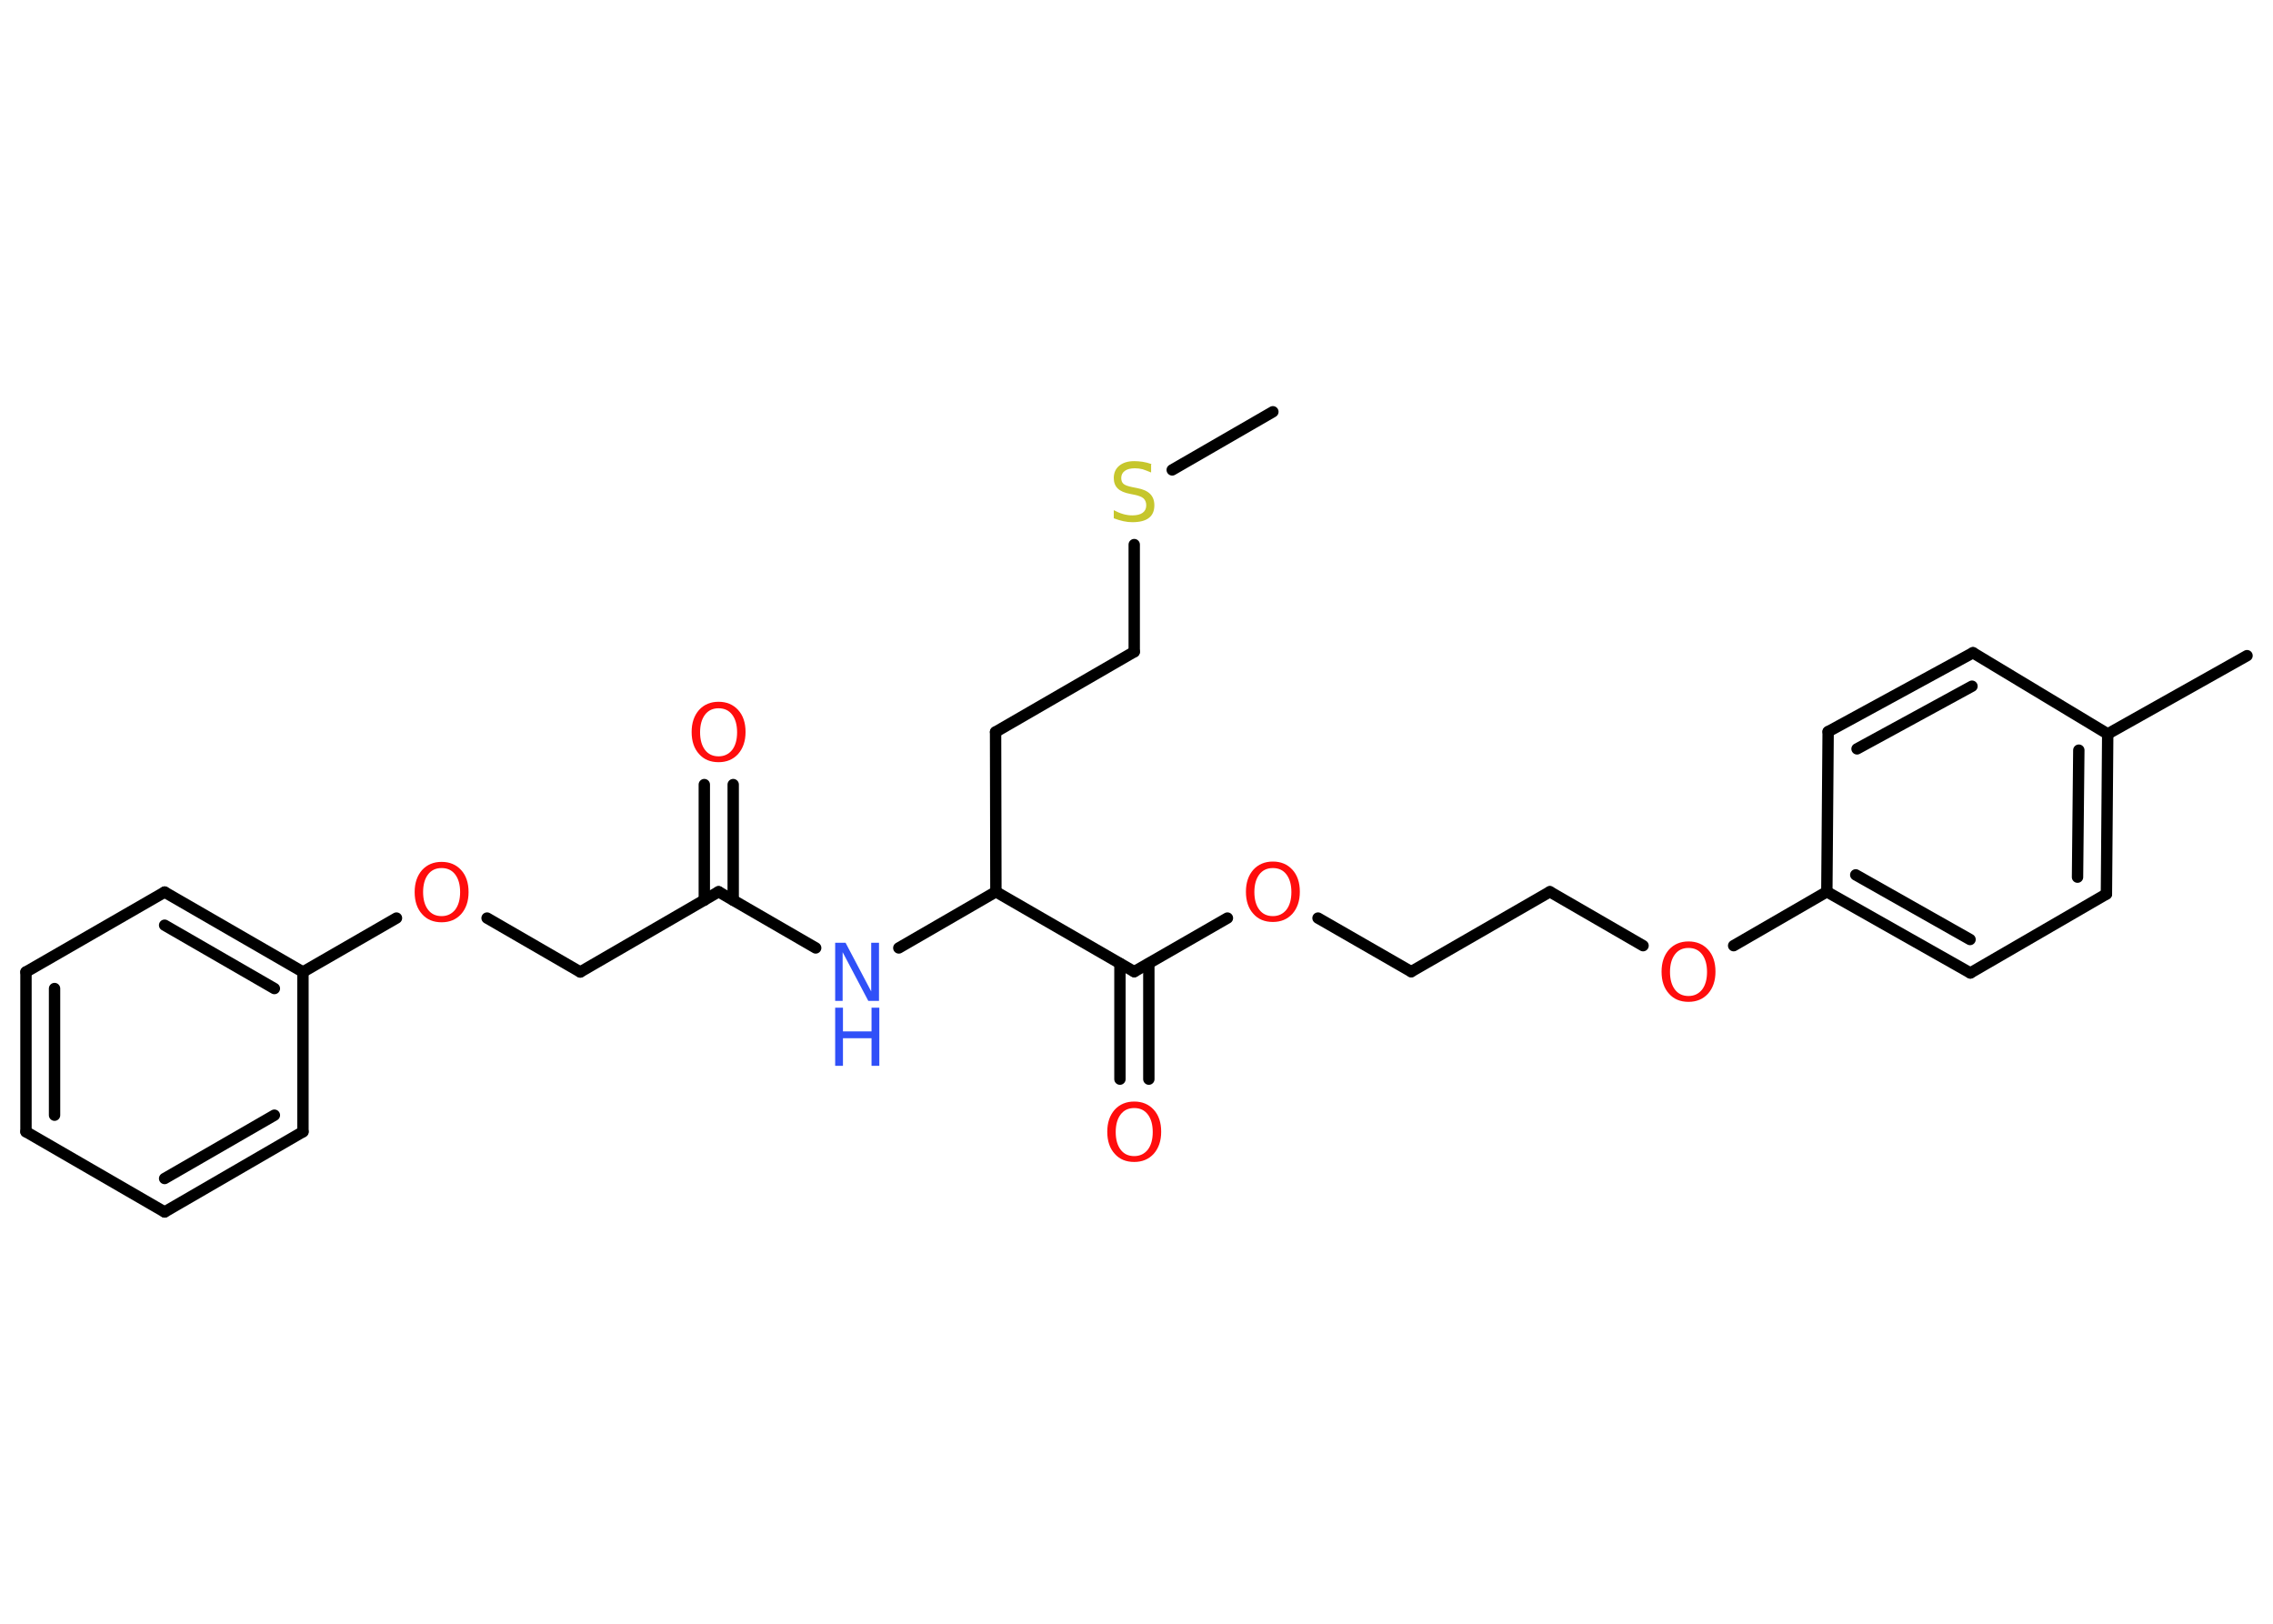 <?xml version='1.0' encoding='UTF-8'?>
<!DOCTYPE svg PUBLIC "-//W3C//DTD SVG 1.1//EN" "http://www.w3.org/Graphics/SVG/1.1/DTD/svg11.dtd">
<svg version='1.2' xmlns='http://www.w3.org/2000/svg' xmlns:xlink='http://www.w3.org/1999/xlink' width='70.0mm' height='50.0mm' viewBox='0 0 70.0 50.0'>
  <desc>Generated by the Chemistry Development Kit (http://github.com/cdk)</desc>
  <g stroke-linecap='round' stroke-linejoin='round' stroke='#000000' stroke-width='.35' fill='#FF0D0D'>
    <rect x='.0' y='.0' width='70.0' height='50.0' fill='#FFFFFF' stroke='none'/>
    <g id='mol1' class='mol'>
      <line id='mol1bnd1' class='bond' x1='39.2' y1='12.68' x2='36.1' y2='14.47'/>
      <line id='mol1bnd2' class='bond' x1='34.93' y1='16.77' x2='34.93' y2='20.07'/>
      <line id='mol1bnd3' class='bond' x1='34.93' y1='20.07' x2='30.66' y2='22.54'/>
      <line id='mol1bnd4' class='bond' x1='30.66' y1='22.54' x2='30.67' y2='27.46'/>
      <line id='mol1bnd5' class='bond' x1='30.67' y1='27.46' x2='27.68' y2='29.19'/>
      <line id='mol1bnd6' class='bond' x1='25.12' y1='29.19' x2='22.13' y2='27.46'/>
      <g id='mol1bnd7' class='bond'>
        <line x1='21.69' y1='27.72' x2='21.69' y2='24.16'/>
        <line x1='22.58' y1='27.72' x2='22.58' y2='24.16'/>
      </g>
      <line id='mol1bnd8' class='bond' x1='22.13' y1='27.46' x2='17.87' y2='29.93'/>
      <line id='mol1bnd9' class='bond' x1='17.87' y1='29.93' x2='15.0' y2='28.27'/>
      <line id='mol1bnd10' class='bond' x1='12.21' y1='28.27' x2='9.33' y2='29.93'/>
      <g id='mol1bnd11' class='bond'>
        <line x1='9.33' y1='29.93' x2='5.07' y2='27.47'/>
        <line x1='8.45' y1='30.44' x2='5.07' y2='28.49'/>
      </g>
      <line id='mol1bnd12' class='bond' x1='5.07' y1='27.47' x2='.8' y2='29.93'/>
      <g id='mol1bnd13' class='bond'>
        <line x1='.8' y1='29.93' x2='.8' y2='34.85'/>
        <line x1='1.68' y1='30.44' x2='1.68' y2='34.34'/>
      </g>
      <line id='mol1bnd14' class='bond' x1='.8' y1='34.85' x2='5.07' y2='37.32'/>
      <g id='mol1bnd15' class='bond'>
        <line x1='5.07' y1='37.32' x2='9.33' y2='34.85'/>
        <line x1='5.07' y1='36.29' x2='8.45' y2='34.34'/>
      </g>
      <line id='mol1bnd16' class='bond' x1='9.33' y1='29.93' x2='9.33' y2='34.85'/>
      <line id='mol1bnd17' class='bond' x1='30.67' y1='27.46' x2='34.93' y2='29.92'/>
      <g id='mol1bnd18' class='bond'>
        <line x1='35.38' y1='29.67' x2='35.38' y2='33.23'/>
        <line x1='34.49' y1='29.67' x2='34.49' y2='33.23'/>
      </g>
      <line id='mol1bnd19' class='bond' x1='34.93' y1='29.92' x2='37.8' y2='28.27'/>
      <line id='mol1bnd20' class='bond' x1='40.59' y1='28.27' x2='43.46' y2='29.92'/>
      <line id='mol1bnd21' class='bond' x1='43.46' y1='29.92' x2='47.73' y2='27.46'/>
      <line id='mol1bnd22' class='bond' x1='47.73' y1='27.46' x2='50.6' y2='29.12'/>
      <line id='mol1bnd23' class='bond' x1='53.39' y1='29.12' x2='56.26' y2='27.46'/>
      <g id='mol1bnd24' class='bond'>
        <line x1='56.26' y1='27.46' x2='60.68' y2='29.96'/>
        <line x1='57.15' y1='26.94' x2='60.67' y2='28.93'/>
      </g>
      <line id='mol1bnd25' class='bond' x1='60.68' y1='29.96' x2='64.87' y2='27.53'/>
      <g id='mol1bnd26' class='bond'>
        <line x1='64.87' y1='27.53' x2='64.91' y2='22.6'/>
        <line x1='63.98' y1='27.01' x2='64.02' y2='23.1'/>
      </g>
      <line id='mol1bnd27' class='bond' x1='64.91' y1='22.6' x2='69.2' y2='20.19'/>
      <line id='mol1bnd28' class='bond' x1='64.91' y1='22.6' x2='60.76' y2='20.1'/>
      <g id='mol1bnd29' class='bond'>
        <line x1='60.76' y1='20.1' x2='56.3' y2='22.53'/>
        <line x1='60.73' y1='21.13' x2='57.19' y2='23.06'/>
      </g>
      <line id='mol1bnd30' class='bond' x1='56.26' y1='27.46' x2='56.3' y2='22.53'/>
      <path id='mol1atm2' class='atom' d='M35.45 14.31v.24q-.14 -.06 -.26 -.1q-.12 -.03 -.24 -.03q-.2 .0 -.31 .08q-.11 .08 -.11 .22q.0 .12 .07 .18q.07 .06 .27 .1l.15 .03q.27 .05 .4 .18q.13 .13 .13 .35q.0 .26 -.17 .39q-.17 .13 -.51 .13q-.13 .0 -.27 -.03q-.14 -.03 -.3 -.09v-.25q.15 .08 .29 .12q.14 .04 .28 .04q.21 .0 .32 -.08q.11 -.08 .11 -.23q.0 -.13 -.08 -.21q-.08 -.07 -.26 -.11l-.15 -.03q-.27 -.05 -.39 -.17q-.12 -.12 -.12 -.32q.0 -.24 .17 -.38q.17 -.14 .46 -.14q.12 .0 .26 .02q.13 .02 .27 .07z' stroke='none' fill='#C6C62C'/>
      <g id='mol1atm6' class='atom'>
        <path d='M25.72 29.03h.32l.79 1.5v-1.5h.24v1.79h-.33l-.79 -1.5v1.5h-.23v-1.79z' stroke='none' fill='#3050F8'/>
        <path d='M25.72 31.03h.24v.73h.88v-.73h.24v1.79h-.24v-.85h-.88v.85h-.24v-1.79z' stroke='none' fill='#3050F8'/>
      </g>
      <path id='mol1atm8' class='atom' d='M22.13 21.81q-.27 .0 -.42 .2q-.15 .2 -.15 .54q.0 .34 .15 .54q.15 .2 .42 .2q.26 .0 .42 -.2q.15 -.2 .15 -.54q.0 -.34 -.15 -.54q-.15 -.2 -.42 -.2zM22.13 21.61q.37 .0 .6 .25q.23 .25 .23 .68q.0 .42 -.23 .68q-.23 .25 -.6 .25q-.38 .0 -.6 -.25q-.23 -.25 -.23 -.68q.0 -.42 .23 -.68q.23 -.25 .6 -.25z' stroke='none'/>
      <path id='mol1atm10' class='atom' d='M13.6 26.73q-.27 .0 -.42 .2q-.15 .2 -.15 .54q.0 .34 .15 .54q.15 .2 .42 .2q.26 .0 .42 -.2q.15 -.2 .15 -.54q.0 -.34 -.15 -.54q-.15 -.2 -.42 -.2zM13.6 26.54q.37 .0 .6 .25q.23 .25 .23 .68q.0 .42 -.23 .68q-.23 .25 -.6 .25q-.38 .0 -.6 -.25q-.23 -.25 -.23 -.68q.0 -.42 .23 -.68q.23 -.25 .6 -.25z' stroke='none'/>
      <path id='mol1atm18' class='atom' d='M34.93 34.12q-.27 .0 -.42 .2q-.15 .2 -.15 .54q.0 .34 .15 .54q.15 .2 .42 .2q.26 .0 .42 -.2q.15 -.2 .15 -.54q.0 -.34 -.15 -.54q-.15 -.2 -.42 -.2zM34.93 33.92q.37 .0 .6 .25q.23 .25 .23 .68q.0 .42 -.23 .68q-.23 .25 -.6 .25q-.38 .0 -.6 -.25q-.23 -.25 -.23 -.68q.0 -.42 .23 -.68q.23 -.25 .6 -.25z' stroke='none'/>
      <path id='mol1atm19' class='atom' d='M39.2 26.73q-.27 .0 -.42 .2q-.15 .2 -.15 .54q.0 .34 .15 .54q.15 .2 .42 .2q.26 .0 .42 -.2q.15 -.2 .15 -.54q.0 -.34 -.15 -.54q-.15 -.2 -.42 -.2zM39.2 26.53q.37 .0 .6 .25q.23 .25 .23 .68q.0 .42 -.23 .68q-.23 .25 -.6 .25q-.38 .0 -.6 -.25q-.23 -.25 -.23 -.68q.0 -.42 .23 -.68q.23 -.25 .6 -.25z' stroke='none'/>
      <path id='mol1atm22' class='atom' d='M52.0 29.19q-.27 .0 -.42 .2q-.15 .2 -.15 .54q.0 .34 .15 .54q.15 .2 .42 .2q.26 .0 .42 -.2q.15 -.2 .15 -.54q.0 -.34 -.15 -.54q-.15 -.2 -.42 -.2zM52.0 28.99q.37 .0 .6 .25q.23 .25 .23 .68q.0 .42 -.23 .68q-.23 .25 -.6 .25q-.38 .0 -.6 -.25q-.23 -.25 -.23 -.68q.0 -.42 .23 -.68q.23 -.25 .6 -.25z' stroke='none'/>
    </g>
  </g>
</svg>
